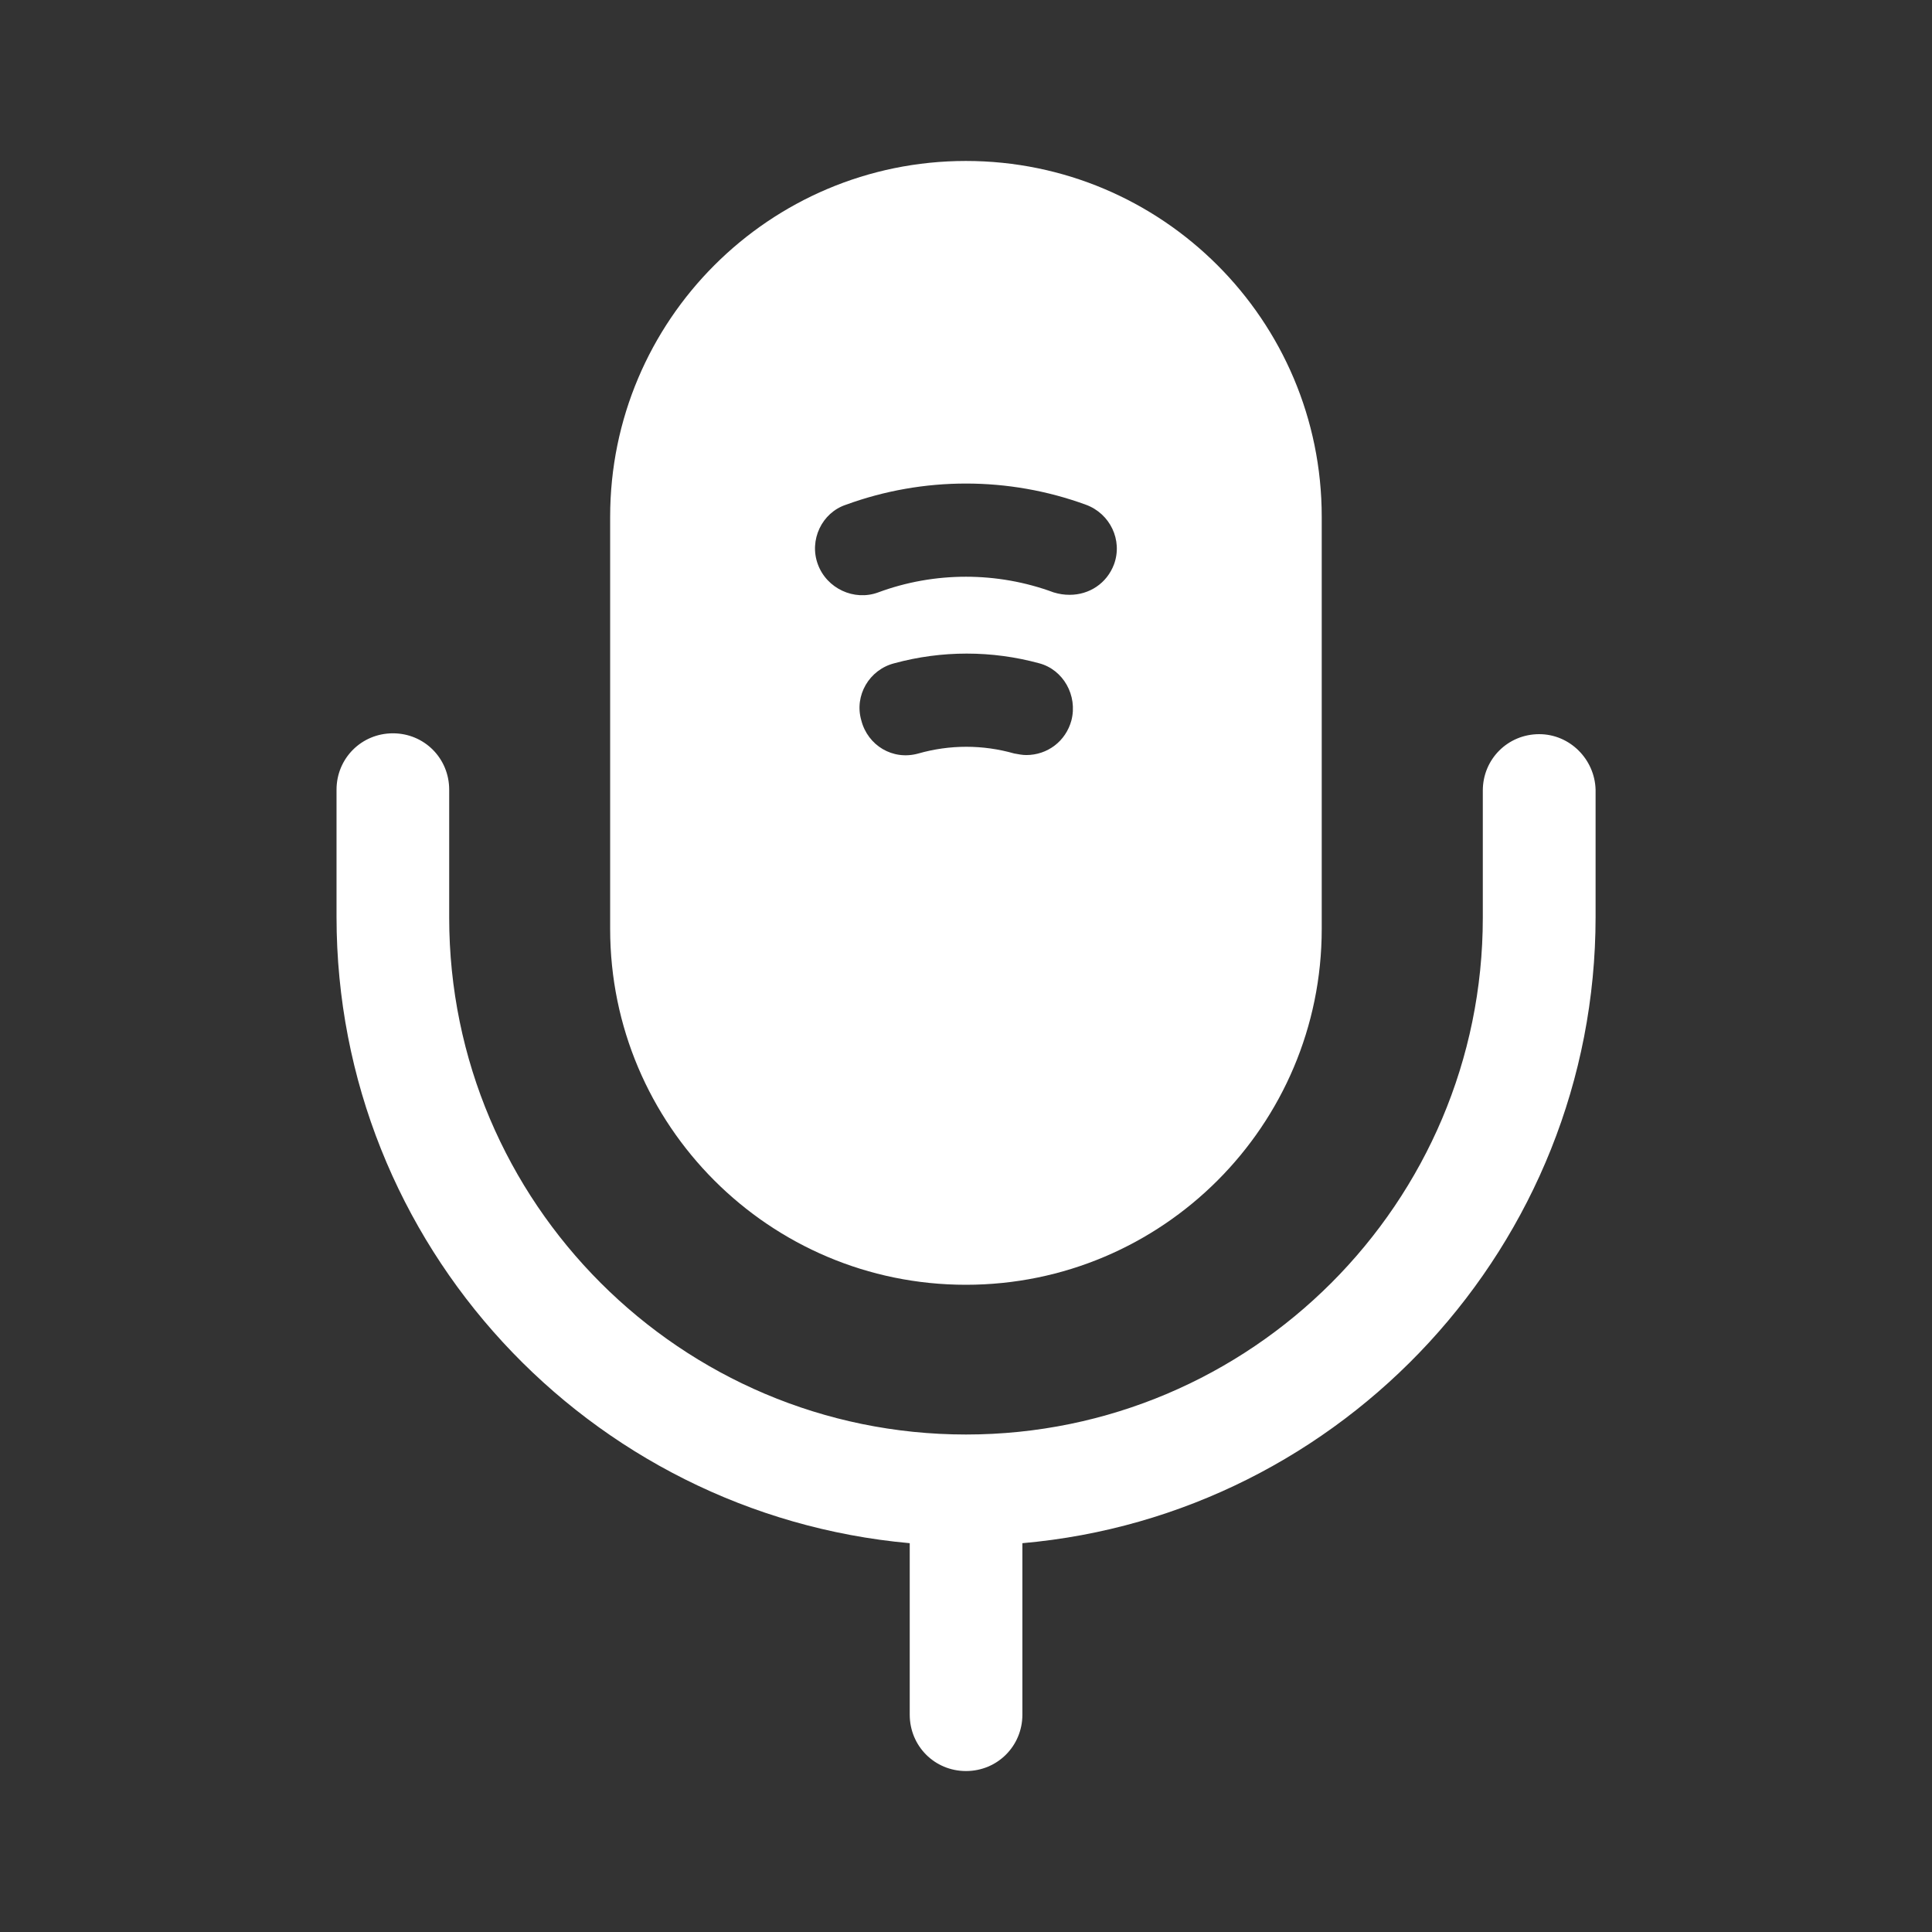 <svg width="16" height="16" viewBox="0 0 16 16" fill="none" xmlns="http://www.w3.org/2000/svg">
    <rect x="0" y="0" width="16" height="16" fill="#333333" stroke="none"/>
    <path
        d="M12.28 6.547V7.6C12.28 9.96 10.36 11.88 8 11.88C5.64 11.88 3.72 9.96 3.72 7.6V6.54C3.72 6.28 3.514 6.073 3.254 6.073C2.994 6.073 2.787 6.28 2.787 6.54V7.593C2.787 10.307 4.874 12.54 7.534 12.78V14.2C7.534 14.46 7.74 14.667 8 14.667C8.26 14.667 8.467 14.46 8.467 14.2V12.78C11.12 12.547 13.214 10.307 13.214 7.593V6.54C13.207 6.287 13 6.08 12.747 6.08C12.487 6.08 12.28 6.287 12.28 6.547Z"
        fill="white" />
    <path fill-rule="evenodd" clip-rule="evenodd"
        d="M5.053 4.28V7.693C5.053 9.32 6.373 10.64 7.999 10.64C9.626 10.64 10.946 9.32 10.946 7.693V4.28C10.946 2.653 9.626 1.333 7.999 1.333C6.373 1.333 5.053 2.653 5.053 4.28ZM8.499 6.253C8.466 6.253 8.433 6.246 8.399 6.24C8.139 6.166 7.866 6.166 7.606 6.24C7.393 6.3 7.186 6.173 7.133 5.966C7.073 5.76 7.199 5.546 7.406 5.493C7.799 5.386 8.213 5.386 8.606 5.493C8.806 5.546 8.926 5.76 8.873 5.966C8.826 6.14 8.673 6.253 8.499 6.253ZM8.859 4.926C8.813 4.926 8.773 4.92 8.726 4.906C8.259 4.733 7.739 4.733 7.273 4.906C7.073 4.98 6.846 4.873 6.773 4.673C6.699 4.473 6.806 4.246 7.006 4.18C7.646 3.946 8.353 3.946 8.993 4.18C9.193 4.253 9.299 4.473 9.226 4.673C9.166 4.833 9.019 4.926 8.859 4.926Z"
        fill="white" />
</svg>